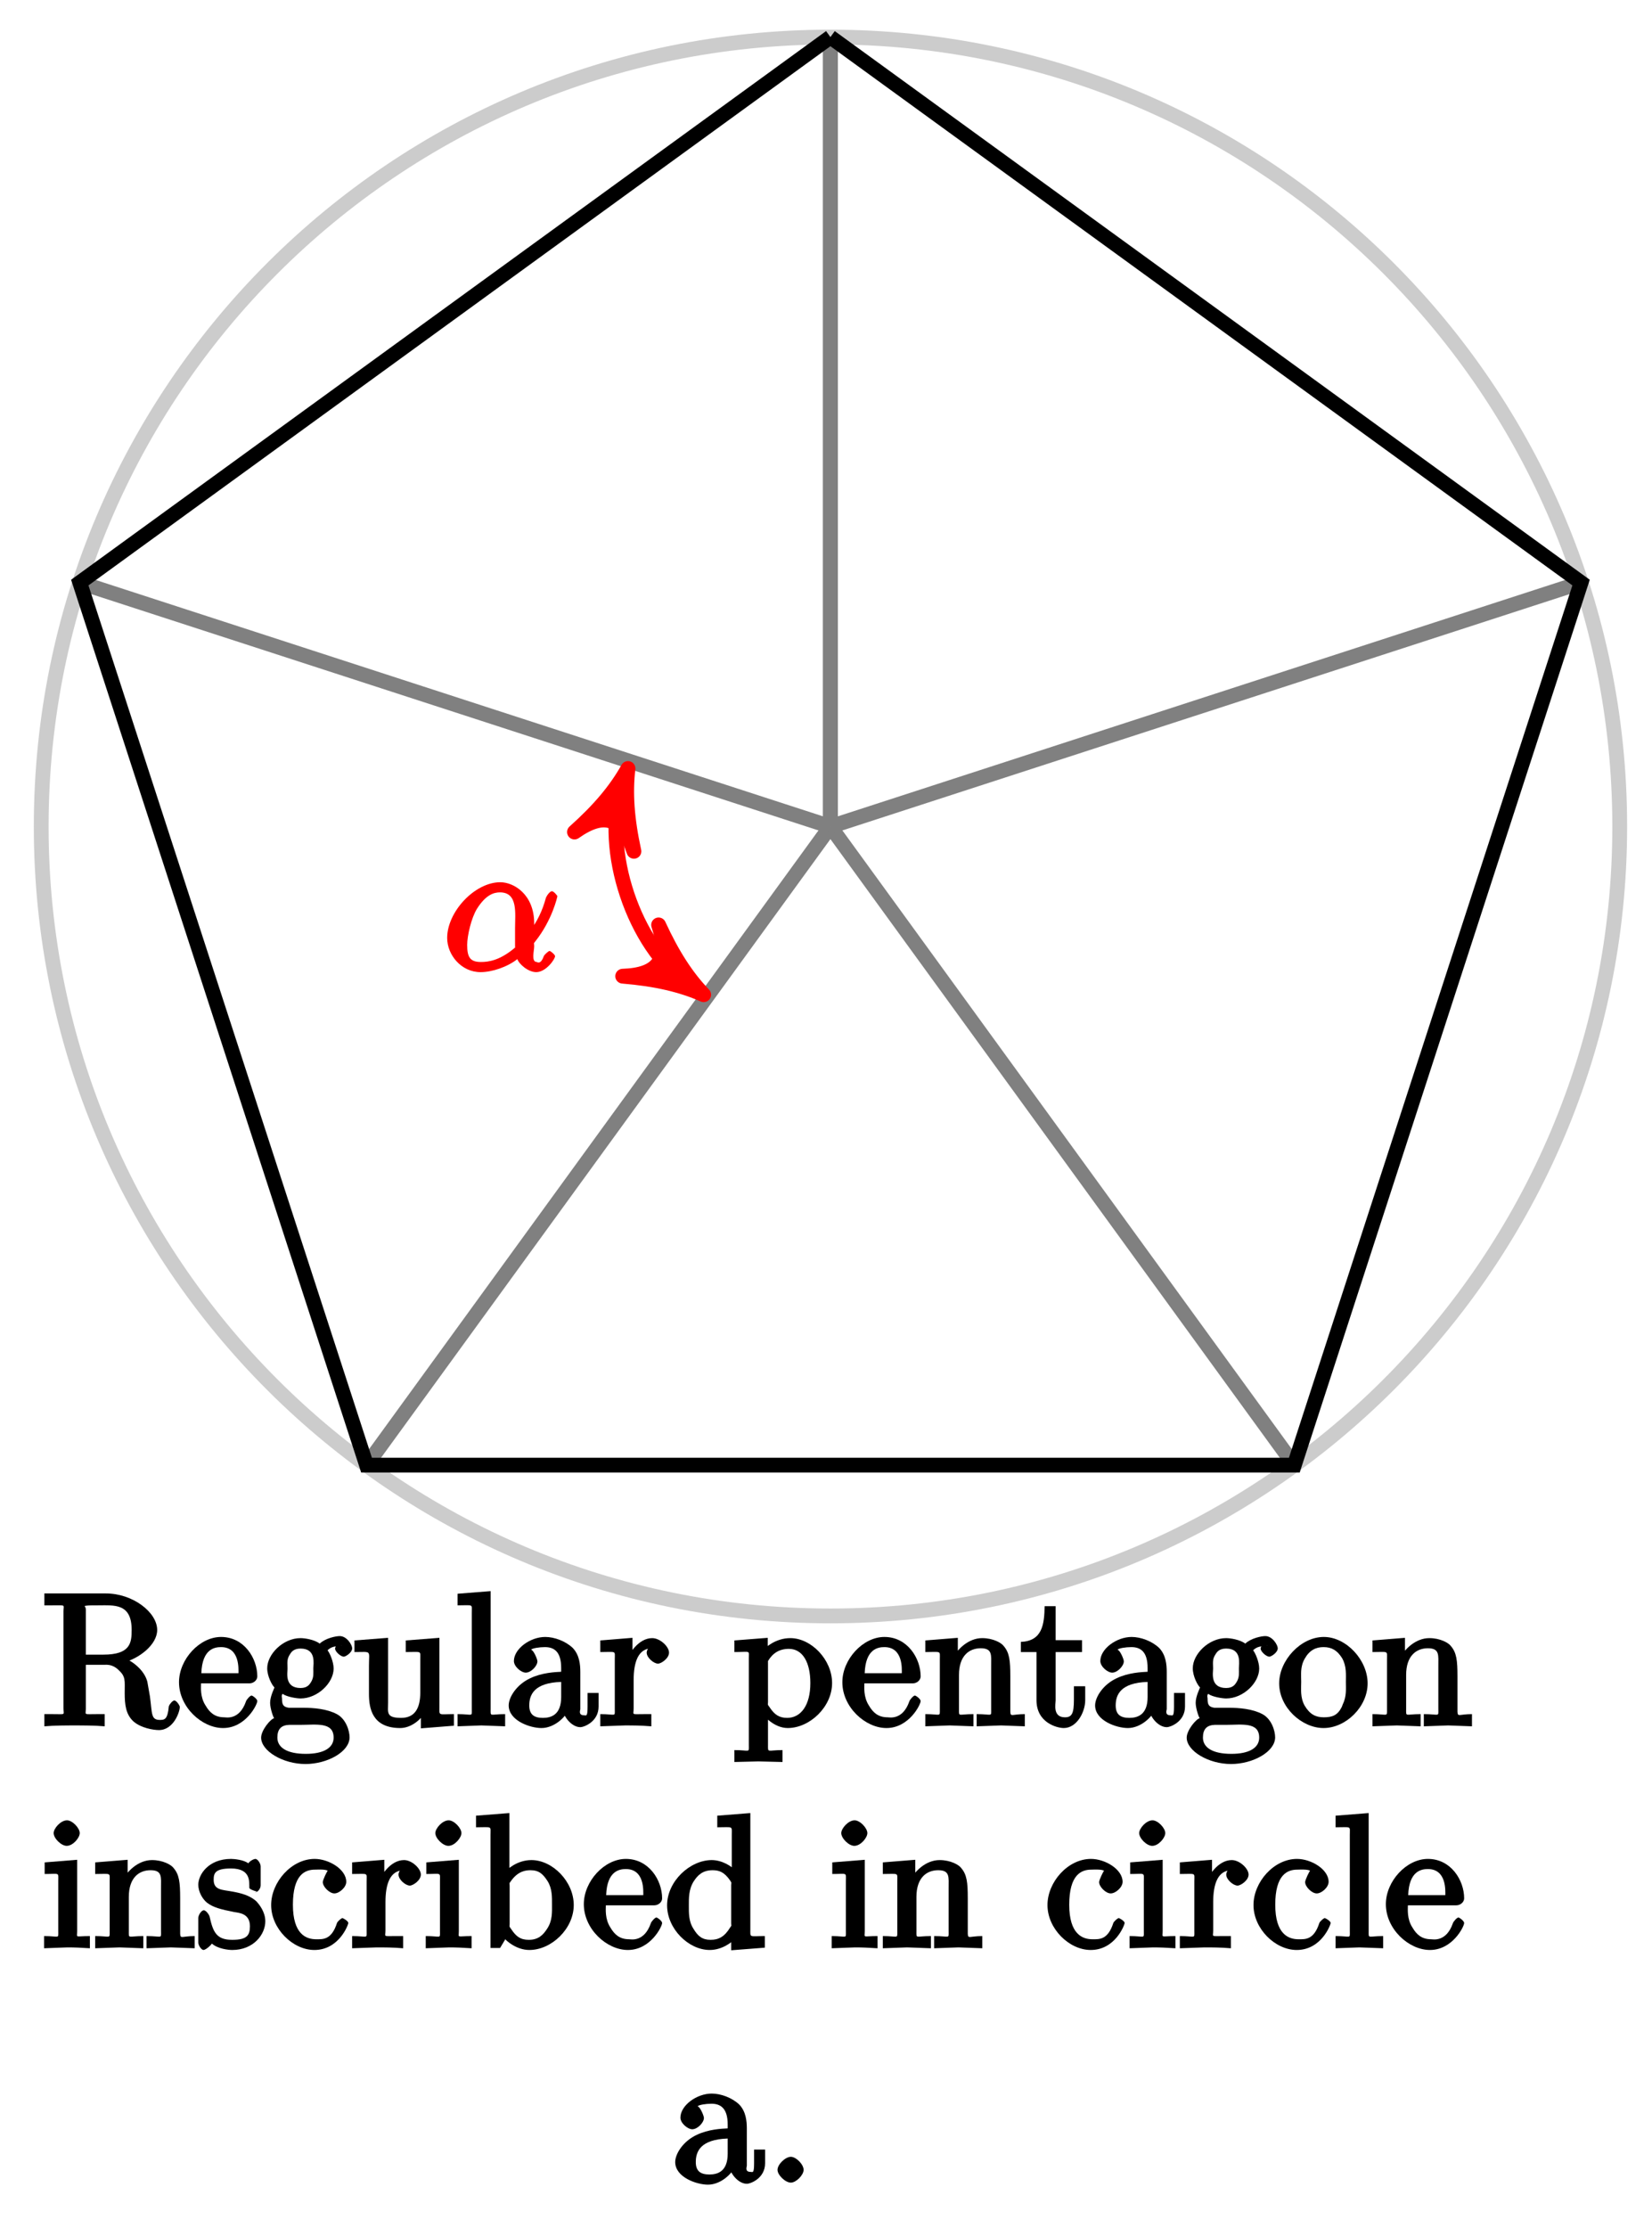 <?xml version="1.0" encoding="UTF-8"?>
<svg xmlns="http://www.w3.org/2000/svg" xmlns:xlink="http://www.w3.org/1999/xlink" width="89pt" height="120pt" viewBox="0 0 89 120" version="1.1">
<defs>
<g>
<symbol overflow="visible" id="glyph0-0">
<path style="stroke:none;" d=""/>
</symbol>
<symbol overflow="visible" id="glyph0-1">
<path style="stroke:none;" d="M 4.922 -2.516 C 4.922 -4.078 3.828 -4.734 3.094 -4.734 C 1.719 -4.734 0.234 -3.141 0.234 -1.734 C 0.234 -0.812 1 0.109 2.031 0.109 C 2.656 0.109 3.484 -0.172 4.016 -0.594 C 4.078 -0.359 4.578 0.109 5.031 0.109 C 5.562 0.109 6.047 -0.594 6.047 -0.75 C 6.047 -0.828 5.812 -1.031 5.75 -1.031 C 5.688 -1.031 5.469 -0.828 5.438 -0.75 C 5.266 -0.266 5.078 -0.438 5.062 -0.438 C 4.75 -0.438 4.922 -1.047 4.922 -1.281 C 4.922 -1.5 4.875 -1.406 4.969 -1.531 C 5.906 -2.703 6.172 -3.969 6.172 -3.984 C 6.172 -4 5.984 -4.25 5.875 -4.25 C 5.781 -4.25 5.609 -4.047 5.547 -3.875 C 5.375 -3.234 5.094 -2.609 4.625 -2.016 L 4.922 -1.891 Z M 3.953 -1.266 C 3.078 -0.5 2.438 -0.438 2.047 -0.438 C 1.453 -0.438 1.312 -0.719 1.312 -1.359 C 1.312 -1.844 1.531 -2.812 1.844 -3.312 C 2.312 -4.047 2.734 -4.188 3.078 -4.188 C 4.062 -4.188 3.891 -3.047 3.891 -2.266 C 3.891 -1.891 3.891 -1.312 3.891 -1.219 Z M 3.953 -1.266 "/>
</symbol>
<symbol overflow="visible" id="glyph1-0">
<path style="stroke:none;" d=""/>
</symbol>
<symbol overflow="visible" id="glyph1-1">
<path style="stroke:none;" d="M 7.469 -1.031 C 7.469 -1.094 7.297 -1.375 7.172 -1.375 C 7.062 -1.375 6.875 -1.109 6.875 -1.047 C 6.812 -0.344 6.641 -0.328 6.391 -0.328 C 5.906 -0.328 5.984 -0.672 5.859 -1.594 L 5.719 -2.391 C 5.547 -3.031 4.891 -3.531 4.344 -3.719 L 4.344 -3.391 C 5.297 -3.625 6.25 -4.391 6.25 -5.172 C 6.25 -6.125 4.938 -7.141 3.484 -7.141 L 0.172 -7.141 L 0.172 -6.5 L 0.594 -6.5 C 1.359 -6.5 1.203 -6.547 1.203 -6.188 L 1.203 -0.938 C 1.203 -0.578 1.359 -0.641 0.594 -0.641 L 0.172 -0.641 L 0.172 0.016 C 0.703 -0.031 1.422 -0.031 1.797 -0.031 C 2.188 -0.031 2.906 -0.031 3.422 0.016 L 3.422 -0.641 L 3.016 -0.641 C 2.25 -0.641 2.406 -0.578 2.406 -0.938 L 2.406 -3.297 L 3.375 -3.297 C 3.531 -3.297 3.828 -3.344 4.172 -3.016 C 4.562 -2.656 4.5 -2.453 4.5 -1.781 C 4.5 -1.141 4.562 -0.625 4.969 -0.25 C 5.375 0.109 6.047 0.219 6.344 0.219 C 7.125 0.219 7.469 -0.75 7.469 -1.031 Z M 4.875 -5.172 C 4.875 -4.484 4.812 -3.844 3.344 -3.844 L 2.406 -3.844 L 2.406 -6.266 C 2.406 -6.484 2.234 -6.453 2.453 -6.484 C 2.547 -6.5 2.844 -6.5 3.047 -6.5 C 3.938 -6.5 4.875 -6.625 4.875 -5.172 Z M 4.875 -5.172 "/>
</symbol>
<symbol overflow="visible" id="glyph1-2">
<path style="stroke:none;" d="M 4.312 -1.344 C 4.312 -1.453 4.062 -1.641 4 -1.641 C 3.922 -1.641 3.719 -1.406 3.703 -1.328 C 3.344 -0.297 2.625 -0.469 2.531 -0.469 C 2.031 -0.469 1.75 -0.719 1.531 -1.094 C 1.219 -1.562 1.281 -2.109 1.281 -2.297 L 3.891 -2.297 C 4.109 -2.297 4.312 -2.469 4.312 -2.672 C 4.312 -3.656 3.594 -4.797 2.359 -4.797 C 1.203 -4.797 0.094 -3.594 0.094 -2.359 C 0.094 -1.016 1.328 0.109 2.469 0.109 C 3.688 0.109 4.312 -1.156 4.312 -1.344 Z M 3.484 -2.844 L 1.297 -2.844 C 1.344 -4.156 2.016 -4.25 2.359 -4.25 C 3.375 -4.25 3.297 -3.062 3.297 -2.844 Z M 3.484 -2.844 "/>
</symbol>
<symbol overflow="visible" id="glyph1-3">
<path style="stroke:none;" d="M 5 -4.188 C 5 -4.359 4.719 -4.844 4.328 -4.844 C 4.125 -4.844 3.562 -4.734 3.25 -4.438 C 2.969 -4.656 2.438 -4.734 2.219 -4.734 C 1.281 -4.734 0.422 -3.875 0.422 -3.109 C 0.422 -2.672 0.688 -2.188 0.812 -2.078 C 0.812 -2.047 0.578 -1.609 0.578 -1.25 C 0.578 -0.953 0.75 -0.453 0.797 -0.422 C 0.594 -0.375 0.094 0.234 0.094 0.625 C 0.094 1.344 1.266 2.047 2.484 2.047 C 3.656 2.047 4.859 1.391 4.859 0.609 C 4.859 0.266 4.672 -0.375 4.172 -0.641 C 3.641 -0.922 2.938 -0.984 2.328 -0.984 C 2.078 -0.984 1.656 -0.984 1.578 -0.984 C 1.266 -1.031 1.219 -1.172 1.219 -1.484 C 1.219 -1.531 1.172 -1.641 1.25 -1.734 C 1.484 -1.562 2.031 -1.484 2.219 -1.484 C 3.141 -1.484 4 -2.328 4 -3.094 C 4 -3.469 3.781 -3.953 3.672 -4.078 C 3.891 -4.297 4.141 -4.297 4.312 -4.297 L 4.438 -4.344 C 4.438 -4.344 4.391 -4.297 4.422 -4.281 L 4.422 -4.609 C 4.312 -4.578 4.078 -4.297 4.078 -4.172 C 4.078 -4 4.391 -3.734 4.547 -3.734 C 4.641 -3.734 5 -3.953 5 -4.188 Z M 2.906 -3.109 C 2.906 -2.844 2.938 -2.641 2.797 -2.391 C 2.719 -2.266 2.609 -2.047 2.219 -2.047 C 1.344 -2.047 1.516 -2.875 1.516 -3.094 C 1.516 -3.375 1.469 -3.578 1.625 -3.828 C 1.703 -3.953 1.812 -4.172 2.219 -4.172 C 3.078 -4.172 2.906 -3.344 2.906 -3.109 Z M 4 0.625 C 4 1.172 3.469 1.5 2.5 1.5 C 1.484 1.5 0.969 1.156 0.969 0.625 C 0.969 0.172 1.172 -0.047 1.609 -0.062 L 2.203 -0.062 C 3.062 -0.062 4 -0.234 4 0.625 Z M 4 0.625 "/>
</symbol>
<symbol overflow="visible" id="glyph1-4">
<path style="stroke:none;" d="M 5.5 -0.156 L 5.5 -0.641 C 4.641 -0.641 4.719 -0.531 4.719 -1.031 L 4.719 -4.75 L 2.906 -4.609 L 2.906 -3.984 C 3.781 -3.984 3.688 -4.078 3.688 -3.594 L 3.688 -1.812 C 3.688 -0.953 3.391 -0.438 2.656 -0.438 C 1.828 -0.438 1.953 -0.734 1.953 -1.25 L 1.953 -4.75 L 0.141 -4.609 L 0.141 -3.984 C 1.094 -3.984 0.922 -4.109 0.922 -3.234 L 0.922 -1.734 C 0.922 -0.953 1.094 0.109 2.609 0.109 C 3.172 0.109 3.781 -0.328 4.062 -0.953 L 3.719 -0.953 L 3.719 0.125 L 5.5 -0.016 Z M 5.5 -0.156 "/>
</symbol>
<symbol overflow="visible" id="glyph1-5">
<path style="stroke:none;" d="M 2.719 -0.156 L 2.719 -0.641 C 1.875 -0.641 1.938 -0.469 1.938 -0.922 L 1.938 -7.266 L 0.156 -7.125 L 0.156 -6.5 C 1.031 -6.5 0.922 -6.594 0.922 -6.094 L 0.922 -0.922 C 0.922 -0.469 1 -0.641 0.156 -0.641 L 0.156 0.016 L 1.438 -0.031 L 2.719 0.016 Z M 2.719 -0.156 "/>
</symbol>
<symbol overflow="visible" id="glyph1-6">
<path style="stroke:none;" d="M 4.984 -1.047 L 4.984 -1.781 L 4.391 -1.781 L 4.391 -1.047 C 4.391 -0.469 4.312 -0.578 4.203 -0.578 C 3.875 -0.578 4 -0.859 4 -0.906 L 4 -2.906 C 4 -3.312 3.953 -3.828 3.594 -4.203 C 3.203 -4.578 2.594 -4.797 2.109 -4.797 C 1.297 -4.797 0.422 -4.156 0.422 -3.5 C 0.422 -3.203 0.812 -2.875 1.062 -2.875 C 1.344 -2.875 1.688 -3.234 1.688 -3.484 C 1.688 -3.609 1.469 -4.109 1.344 -4.109 C 1.406 -4.188 1.781 -4.25 2.094 -4.25 C 2.578 -4.25 2.969 -4.016 2.969 -3.125 L 2.969 -2.922 C 2.641 -2.906 1.938 -2.875 1.312 -2.578 C 0.562 -2.234 0.141 -1.547 0.141 -1.109 C 0.141 -0.297 1.281 0.109 1.906 0.109 C 2.578 0.109 3.203 -0.453 3.391 -0.922 L 3.047 -0.922 C 3.078 -0.516 3.531 0.062 4 0.062 C 4.203 0.062 4.984 -0.234 4.984 -1.047 Z M 2.969 -1.562 C 2.969 -0.609 2.438 -0.438 1.984 -0.438 C 1.5 -0.438 1.25 -0.625 1.25 -1.109 C 1.25 -1.672 1.5 -2.328 2.969 -2.375 Z M 2.969 -1.562 "/>
</symbol>
<symbol overflow="visible" id="glyph1-7">
<path style="stroke:none;" d="M 3.797 -3.953 C 3.797 -4.281 3.312 -4.734 2.891 -4.734 C 2.156 -4.734 1.625 -3.891 1.484 -3.469 L 1.828 -3.469 L 1.828 -4.75 L 0.094 -4.609 L 0.094 -3.984 C 0.984 -3.984 0.875 -4.078 0.875 -3.594 L 0.875 -0.922 C 0.875 -0.469 0.953 -0.641 0.094 -0.641 L 0.094 0.016 L 1.422 -0.031 C 1.812 -0.031 2.281 -0.031 2.844 0.016 L 2.844 -0.641 L 2.469 -0.641 C 1.734 -0.641 1.891 -0.578 1.891 -0.938 L 1.891 -2.469 C 1.891 -3.453 2.141 -4.188 2.891 -4.188 C 2.953 -4.188 2.844 -4.234 2.875 -4.234 L 3 -4.5 C 2.969 -4.5 2.594 -4.203 2.594 -3.953 C 2.594 -3.672 2.984 -3.359 3.203 -3.359 C 3.375 -3.359 3.797 -3.641 3.797 -3.953 Z M 3.797 -3.953 "/>
</symbol>
<symbol overflow="visible" id="glyph1-8">
<path style="stroke:none;" d="M 5.359 -2.312 C 5.359 -3.578 4.234 -4.734 3.109 -4.734 C 2.328 -4.734 1.781 -4.25 1.578 -4.031 L 1.891 -3.906 L 1.891 -4.75 L 0.094 -4.609 L 0.094 -3.984 C 0.984 -3.984 0.875 -4.094 0.875 -3.656 L 0.875 1.016 C 0.875 1.469 0.953 1.297 0.094 1.297 L 0.094 1.938 L 1.391 1.906 L 2.688 1.938 L 2.688 1.297 C 1.859 1.297 1.906 1.469 1.906 1.016 L 1.906 -0.75 L 1.562 -0.75 C 1.609 -0.594 2.219 0.109 2.969 0.109 C 4.156 0.109 5.359 -1.031 5.359 -2.312 Z M 4.188 -2.312 C 4.188 -1.109 3.672 -0.438 2.938 -0.438 C 2.531 -0.438 2.266 -0.594 2 -1 C 1.859 -1.203 1.906 -1.094 1.906 -1.297 L 1.906 -3.5 C 2.156 -3.922 2.516 -4.156 3.031 -4.156 C 3.766 -4.156 4.188 -3.438 4.188 -2.312 Z M 4.188 -2.312 "/>
</symbol>
<symbol overflow="visible" id="glyph1-9">
<path style="stroke:none;" d="M 5.5 -0.156 L 5.5 -0.641 C 4.812 -0.641 4.734 -0.469 4.719 -0.766 L 4.719 -2.672 C 4.719 -3.531 4.672 -3.953 4.359 -4.312 C 4.234 -4.484 3.781 -4.734 3.203 -4.734 C 2.469 -4.734 1.828 -4.141 1.547 -3.516 L 1.891 -3.516 L 1.891 -4.75 L 0.141 -4.609 L 0.141 -3.984 C 1.016 -3.984 0.922 -4.078 0.922 -3.594 L 0.922 -0.922 C 0.922 -0.469 0.984 -0.641 0.141 -0.641 L 0.141 0.016 L 1.453 -0.031 L 2.734 0.016 L 2.734 -0.641 C 1.891 -0.641 1.953 -0.469 1.953 -0.922 L 1.953 -2.75 C 1.953 -3.781 2.5 -4.188 3.125 -4.188 C 3.766 -4.188 3.688 -3.812 3.688 -3.234 L 3.688 -0.922 C 3.688 -0.469 3.766 -0.641 2.906 -0.641 L 2.906 0.016 L 4.219 -0.031 L 5.5 0.016 Z M 5.5 -0.156 "/>
</symbol>
<symbol overflow="visible" id="glyph1-10">
<path style="stroke:none;" d="M 3.484 -1.391 L 3.484 -2.141 L 2.875 -2.141 L 2.875 -1.422 C 2.875 -0.672 2.766 -0.469 2.391 -0.469 C 1.719 -0.469 1.891 -1.203 1.891 -1.375 L 1.891 -3.984 L 3.312 -3.984 L 3.312 -4.625 L 1.891 -4.625 L 1.891 -6.453 L 1.297 -6.453 C 1.281 -5.469 1.172 -4.578 0.016 -4.531 L 0.016 -3.984 L 0.859 -3.984 L 0.859 -1.391 C 0.859 -0.172 1.969 0.109 2.328 0.109 C 3.031 0.109 3.484 -0.75 3.484 -1.391 Z M 3.484 -1.391 "/>
</symbol>
<symbol overflow="visible" id="glyph1-11">
<path style="stroke:none;" d="M 4.859 -2.297 C 4.859 -3.562 3.703 -4.797 2.5 -4.797 C 1.25 -4.797 0.094 -3.531 0.094 -2.297 C 0.094 -1 1.312 0.109 2.484 0.109 C 3.688 0.109 4.859 -1.031 4.859 -2.297 Z M 3.688 -2.375 C 3.688 -2.016 3.734 -1.594 3.516 -1.156 L 3.469 -1.031 C 3.25 -0.594 2.984 -0.469 2.5 -0.469 C 2.062 -0.469 1.75 -0.625 1.469 -1.094 C 1.219 -1.531 1.281 -2.016 1.281 -2.375 C 1.281 -2.766 1.219 -3.188 1.469 -3.625 C 1.734 -4.094 2.078 -4.25 2.484 -4.25 C 2.922 -4.25 3.219 -4.078 3.484 -3.656 C 3.734 -3.219 3.688 -2.75 3.688 -2.375 Z M 3.688 -2.375 "/>
</symbol>
<symbol overflow="visible" id="glyph1-12">
<path style="stroke:none;" d="M 2.625 -0.156 L 2.625 -0.641 C 1.797 -0.641 1.938 -0.516 1.938 -0.906 L 1.938 -4.75 L 0.188 -4.609 L 0.188 -3.984 C 1.016 -3.984 0.922 -4.094 0.922 -3.594 L 0.922 -0.922 C 0.922 -0.469 1 -0.641 0.156 -0.641 L 0.156 0.016 L 1.422 -0.031 C 1.781 -0.031 2.125 -0.016 2.625 0.016 Z M 2.078 -6.188 C 2.078 -6.453 1.688 -6.875 1.391 -6.875 C 1.047 -6.875 0.672 -6.438 0.672 -6.188 C 0.672 -5.906 1.078 -5.5 1.375 -5.5 C 1.719 -5.5 2.078 -5.938 2.078 -6.188 Z M 2.078 -6.188 "/>
</symbol>
<symbol overflow="visible" id="glyph1-13">
<path style="stroke:none;" d="M 3.766 -1.438 C 3.766 -1.969 3.406 -2.375 3.297 -2.5 C 2.953 -2.828 2.453 -2.953 2.031 -3.031 C 1.469 -3.141 0.984 -3.094 0.984 -3.672 C 0.984 -4.031 1.062 -4.281 1.922 -4.281 C 3.016 -4.281 2.891 -3.531 2.906 -3.234 C 2.922 -3.141 3.328 -3.031 3.328 -3.031 L 3.203 -2.984 C 3.344 -2.984 3.516 -3.188 3.516 -3.375 L 3.516 -4.391 C 3.516 -4.562 3.344 -4.797 3.234 -4.797 C 3.188 -4.797 3.031 -4.75 2.906 -4.625 C 2.875 -4.578 2.766 -4.5 2.844 -4.562 C 2.609 -4.75 2.078 -4.797 1.922 -4.797 C 0.703 -4.797 0.156 -3.953 0.156 -3.406 C 0.156 -3.047 0.359 -2.656 0.625 -2.438 C 0.953 -2.188 1.359 -2.078 2.078 -1.938 C 2.297 -1.891 2.938 -1.891 2.938 -1.172 C 2.938 -0.672 2.766 -0.438 1.984 -0.438 C 1.141 -0.438 0.953 -0.844 0.766 -1.688 C 0.734 -1.812 0.562 -2.031 0.453 -2.031 C 0.328 -2.031 0.156 -1.781 0.156 -1.609 L 0.156 -0.297 C 0.156 -0.125 0.328 0.109 0.438 0.109 C 0.484 0.109 0.625 0.047 0.812 -0.141 C 0.828 -0.156 0.828 -0.172 0.891 -0.234 C 1.203 0.047 1.781 0.109 1.984 0.109 C 3.125 0.109 3.766 -0.719 3.766 -1.438 Z M 3.766 -1.438 "/>
</symbol>
<symbol overflow="visible" id="glyph1-14">
<path style="stroke:none;" d="M 4.312 -1.344 C 4.312 -1.453 4.031 -1.609 4 -1.609 C 3.922 -1.609 3.719 -1.406 3.703 -1.344 C 3.406 -0.422 2.938 -0.469 2.578 -0.469 C 2.047 -0.469 1.328 -0.734 1.328 -2.328 C 1.328 -3.953 1.984 -4.219 2.516 -4.219 C 2.609 -4.219 3.094 -4.25 3.203 -4.156 C 3.172 -4.141 2.938 -3.672 2.938 -3.547 C 2.938 -3.297 3.297 -2.938 3.562 -2.938 C 3.828 -2.938 4.203 -3.266 4.203 -3.562 C 4.203 -4.234 3.266 -4.797 2.5 -4.797 C 1.25 -4.797 0.156 -3.547 0.156 -2.312 C 0.156 -1.031 1.328 0.109 2.484 0.109 C 3.812 0.109 4.312 -1.25 4.312 -1.344 Z M 4.312 -1.344 "/>
</symbol>
<symbol overflow="visible" id="glyph1-15">
<path style="stroke:none;" d="M 5.359 -2.312 C 5.359 -3.578 4.219 -4.734 3.078 -4.734 C 2.297 -4.734 1.75 -4.219 1.578 -4.031 L 1.891 -3.922 L 1.891 -7.266 L 0.094 -7.125 L 0.094 -6.5 C 0.984 -6.5 0.875 -6.594 0.875 -6.094 L 0.875 0 L 1.391 0 L 1.672 -0.469 C 1.688 -0.438 2.234 0.109 2.969 0.109 C 4.156 0.109 5.359 -1.031 5.359 -2.312 Z M 4.188 -2.328 C 4.188 -1.953 4.219 -1.469 3.922 -1.031 C 3.719 -0.719 3.469 -0.438 2.938 -0.438 C 2.484 -0.438 2.25 -0.625 2 -1 C 1.859 -1.203 1.906 -1.109 1.906 -1.297 L 1.906 -3.344 C 1.906 -3.531 1.859 -3.438 1.969 -3.594 C 2.359 -4.156 2.797 -4.188 3.031 -4.188 C 3.484 -4.188 3.703 -3.984 3.953 -3.594 C 4.203 -3.188 4.188 -2.734 4.188 -2.328 Z M 4.188 -2.328 "/>
</symbol>
<symbol overflow="visible" id="glyph1-16">
<path style="stroke:none;" d="M 5.422 -0.156 L 5.422 -0.641 C 4.562 -0.641 4.641 -0.531 4.641 -1.031 L 4.641 -7.266 L 2.859 -7.125 L 2.859 -6.5 C 3.734 -6.5 3.641 -6.594 3.641 -6.094 L 3.641 -3.953 L 3.938 -4.062 C 3.656 -4.422 3.094 -4.734 2.562 -4.734 C 1.391 -4.734 0.156 -3.594 0.156 -2.297 C 0.156 -1.031 1.312 0.109 2.453 0.109 C 3.094 0.109 3.656 -0.281 3.906 -0.594 L 3.609 -0.703 L 3.609 0.125 L 5.422 -0.016 Z M 3.609 -1.328 C 3.609 -1.156 3.656 -1.25 3.547 -1.094 C 3.25 -0.609 2.938 -0.438 2.5 -0.438 C 2.047 -0.438 1.812 -0.641 1.578 -1.031 C 1.312 -1.438 1.328 -1.891 1.328 -2.297 C 1.328 -2.656 1.312 -3.156 1.594 -3.594 C 1.797 -3.906 2.062 -4.188 2.609 -4.188 C 2.953 -4.188 3.234 -4.094 3.547 -3.641 C 3.656 -3.469 3.609 -3.562 3.609 -3.375 Z M 3.609 -1.328 "/>
</symbol>
<symbol overflow="visible" id="glyph1-17">
<path style="stroke:none;" d="M 2.078 -0.688 C 2.078 -0.984 1.672 -1.391 1.391 -1.391 C 1.094 -1.391 0.672 -0.984 0.672 -0.688 C 0.672 -0.406 1.094 0 1.391 0 C 1.672 0 2.078 -0.406 2.078 -0.688 Z M 2.078 -0.688 "/>
</symbol>
</g>
</defs>
<g id="surface1">
<path style="fill:none;stroke-width:0.797;stroke-linecap:butt;stroke-linejoin:miter;stroke:rgb(79.999%,79.999%,79.999%);stroke-opacity:1;stroke-miterlimit:10;" d="M 42.522 -0.001 C 42.522 23.483 23.483 42.522 -0.001 42.522 C -23.484 42.522 -42.519 23.483 -42.519 -0.001 C -42.519 -23.485 -23.484 -42.52 -0.001 -42.52 C 23.483 -42.52 42.522 -23.485 42.522 -0.001 Z M 42.522 -0.001 " transform="matrix(1,0,0,-1,44.739,44.519)"/>
<path style="fill:none;stroke-width:0.797;stroke-linecap:butt;stroke-linejoin:miter;stroke:rgb(50%,50%,50%);stroke-opacity:1;stroke-miterlimit:10;" d="M -0.001 -0.001 L -0.001 42.522 " transform="matrix(1,0,0,-1,44.739,44.519)"/>
<path style="fill:none;stroke-width:0.797;stroke-linecap:butt;stroke-linejoin:miter;stroke:rgb(50%,50%,50%);stroke-opacity:1;stroke-miterlimit:10;" d="M -0.001 -0.001 L 40.44 13.139 " transform="matrix(1,0,0,-1,44.739,44.519)"/>
<path style="fill:none;stroke-width:0.797;stroke-linecap:butt;stroke-linejoin:miter;stroke:rgb(50%,50%,50%);stroke-opacity:1;stroke-miterlimit:10;" d="M -0.001 -0.001 L 24.991 -34.399 " transform="matrix(1,0,0,-1,44.739,44.519)"/>
<path style="fill:none;stroke-width:0.797;stroke-linecap:butt;stroke-linejoin:miter;stroke:rgb(50%,50%,50%);stroke-opacity:1;stroke-miterlimit:10;" d="M -0.001 -0.001 L -24.992 -34.399 " transform="matrix(1,0,0,-1,44.739,44.519)"/>
<path style="fill:none;stroke-width:0.797;stroke-linecap:butt;stroke-linejoin:miter;stroke:rgb(50%,50%,50%);stroke-opacity:1;stroke-miterlimit:10;" d="M -0.001 -0.001 L -40.441 13.139 " transform="matrix(1,0,0,-1,44.739,44.519)"/>
<path style="fill:none;stroke-width:0.797;stroke-linecap:butt;stroke-linejoin:miter;stroke:rgb(50%,50%,50%);stroke-opacity:1;stroke-miterlimit:10;" d="M -0.001 -0.001 L -0.001 42.522 " transform="matrix(1,0,0,-1,44.739,44.519)"/>
<path style="fill:none;stroke-width:0.797;stroke-linecap:butt;stroke-linejoin:miter;stroke:rgb(0%,0%,0%);stroke-opacity:1;stroke-miterlimit:10;" d="M -0.001 42.522 L 40.44 13.139 L 24.991 -34.399 L -24.992 -34.399 L -40.441 13.139 L -0.001 42.522 " transform="matrix(1,0,0,-1,44.739,44.519)"/>
<path style="fill:none;stroke-width:0.797;stroke-linecap:butt;stroke-linejoin:miter;stroke:rgb(100%,0%,0%);stroke-opacity:1;stroke-miterlimit:10;" d="M -11.227 2.14 C -12.324 -1.239 -10.586 -6.431 -7.68 -8.466 " transform="matrix(1,0,0,-1,44.739,44.519)"/>
<path style="fill-rule:nonzero;fill:rgb(100%,0%,0%);fill-opacity:1;stroke-width:0.797;stroke-linecap:butt;stroke-linejoin:round;stroke:rgb(100%,0%,0%);stroke-opacity:1;stroke-miterlimit:10;" d="M 1.036 -0 C -0.261 0.26 -1.554 0.777 -3.11 1.684 C -1.556 0.517 -1.553 -0.517 -3.108 -1.683 C -1.555 -0.776 -0.26 -0.261 1.036 -0 Z M 1.036 -0 " transform="matrix(0.309,-0.951,-0.951,-0.309,33.512,42.379)"/>
<path style="fill-rule:nonzero;fill:rgb(100%,0%,0%);fill-opacity:1;stroke-width:0.797;stroke-linecap:butt;stroke-linejoin:round;stroke:rgb(100%,0%,0%);stroke-opacity:1;stroke-miterlimit:10;" d="M 1.037 0.001 C -0.258 0.258 -1.552 0.777 -3.109 1.686 C -1.553 0.519 -1.556 -0.518 -3.108 -1.686 C -1.555 -0.779 -0.26 -0.258 1.037 0.001 Z M 1.037 0.001 " transform="matrix(0.819,0.574,0.574,-0.819,37.06,52.984)"/>
<g style="fill:rgb(100%,0%,0%);fill-opacity:1;">
  <use xlink:href="#glyph0-1" x="23.857" y="52.254"/>
</g>
<g style="fill:rgb(0%,0%,0%);fill-opacity:1;">
  <use xlink:href="#glyph1-1" x="2.218" y="92.969"/>
  <use xlink:href="#glyph1-2" x="9.55" y="92.969"/>
  <use xlink:href="#glyph1-3" x="13.974" y="92.969"/>
  <use xlink:href="#glyph1-4" x="18.955" y="92.969"/>
  <use xlink:href="#glyph1-5" x="24.495" y="92.969"/>
  <use xlink:href="#glyph1-6" x="27.264" y="92.969"/>
  <use xlink:href="#glyph1-7" x="32.246" y="92.969"/>
</g>
<g style="fill:rgb(0%,0%,0%);fill-opacity:1;">
  <use xlink:href="#glyph1-8" x="39.469" y="92.969"/>
</g>
<g style="fill:rgb(0%,0%,0%);fill-opacity:1;">
  <use xlink:href="#glyph1-2" x="45.287" y="92.969"/>
  <use xlink:href="#glyph1-9" x="49.711" y="92.969"/>
</g>
<g style="fill:rgb(0%,0%,0%);fill-opacity:1;">
  <use xlink:href="#glyph1-10" x="54.981" y="92.969"/>
  <use xlink:href="#glyph1-6" x="58.857" y="92.969"/>
  <use xlink:href="#glyph1-3" x="63.838" y="92.969"/>
  <use xlink:href="#glyph1-11" x="68.82" y="92.969"/>
  <use xlink:href="#glyph1-9" x="73.801" y="92.969"/>
</g>
<g style="fill:rgb(0%,0%,0%);fill-opacity:1;">
  <use xlink:href="#glyph1-12" x="2.218" y="104.924"/>
  <use xlink:href="#glyph1-9" x="4.987" y="104.924"/>
  <use xlink:href="#glyph1-13" x="10.527" y="104.924"/>
  <use xlink:href="#glyph1-14" x="14.452" y="104.924"/>
  <use xlink:href="#glyph1-7" x="18.876" y="104.924"/>
  <use xlink:href="#glyph1-12" x="22.781" y="104.924"/>
  <use xlink:href="#glyph1-15" x="25.551" y="104.924"/>
</g>
<g style="fill:rgb(0%,0%,0%);fill-opacity:1;">
  <use xlink:href="#glyph1-2" x="31.359" y="104.924"/>
  <use xlink:href="#glyph1-16" x="35.783" y="104.924"/>
</g>
<g style="fill:rgb(0%,0%,0%);fill-opacity:1;">
  <use xlink:href="#glyph1-12" x="44.65" y="104.924"/>
  <use xlink:href="#glyph1-9" x="47.419" y="104.924"/>
</g>
<g style="fill:rgb(0%,0%,0%);fill-opacity:1;">
  <use xlink:href="#glyph1-14" x="56.276" y="104.924"/>
  <use xlink:href="#glyph1-12" x="60.7" y="104.924"/>
  <use xlink:href="#glyph1-7" x="63.469" y="104.924"/>
  <use xlink:href="#glyph1-14" x="67.375" y="104.924"/>
  <use xlink:href="#glyph1-5" x="71.798" y="104.924"/>
  <use xlink:href="#glyph1-2" x="74.568" y="104.924"/>
</g>
<g style="fill:rgb(0%,0%,0%);fill-opacity:1;">
  <use xlink:href="#glyph1-6" x="36.235" y="117.564"/>
  <use xlink:href="#glyph1-17" x="41.216" y="117.564"/>
</g>
</g>
</svg>
